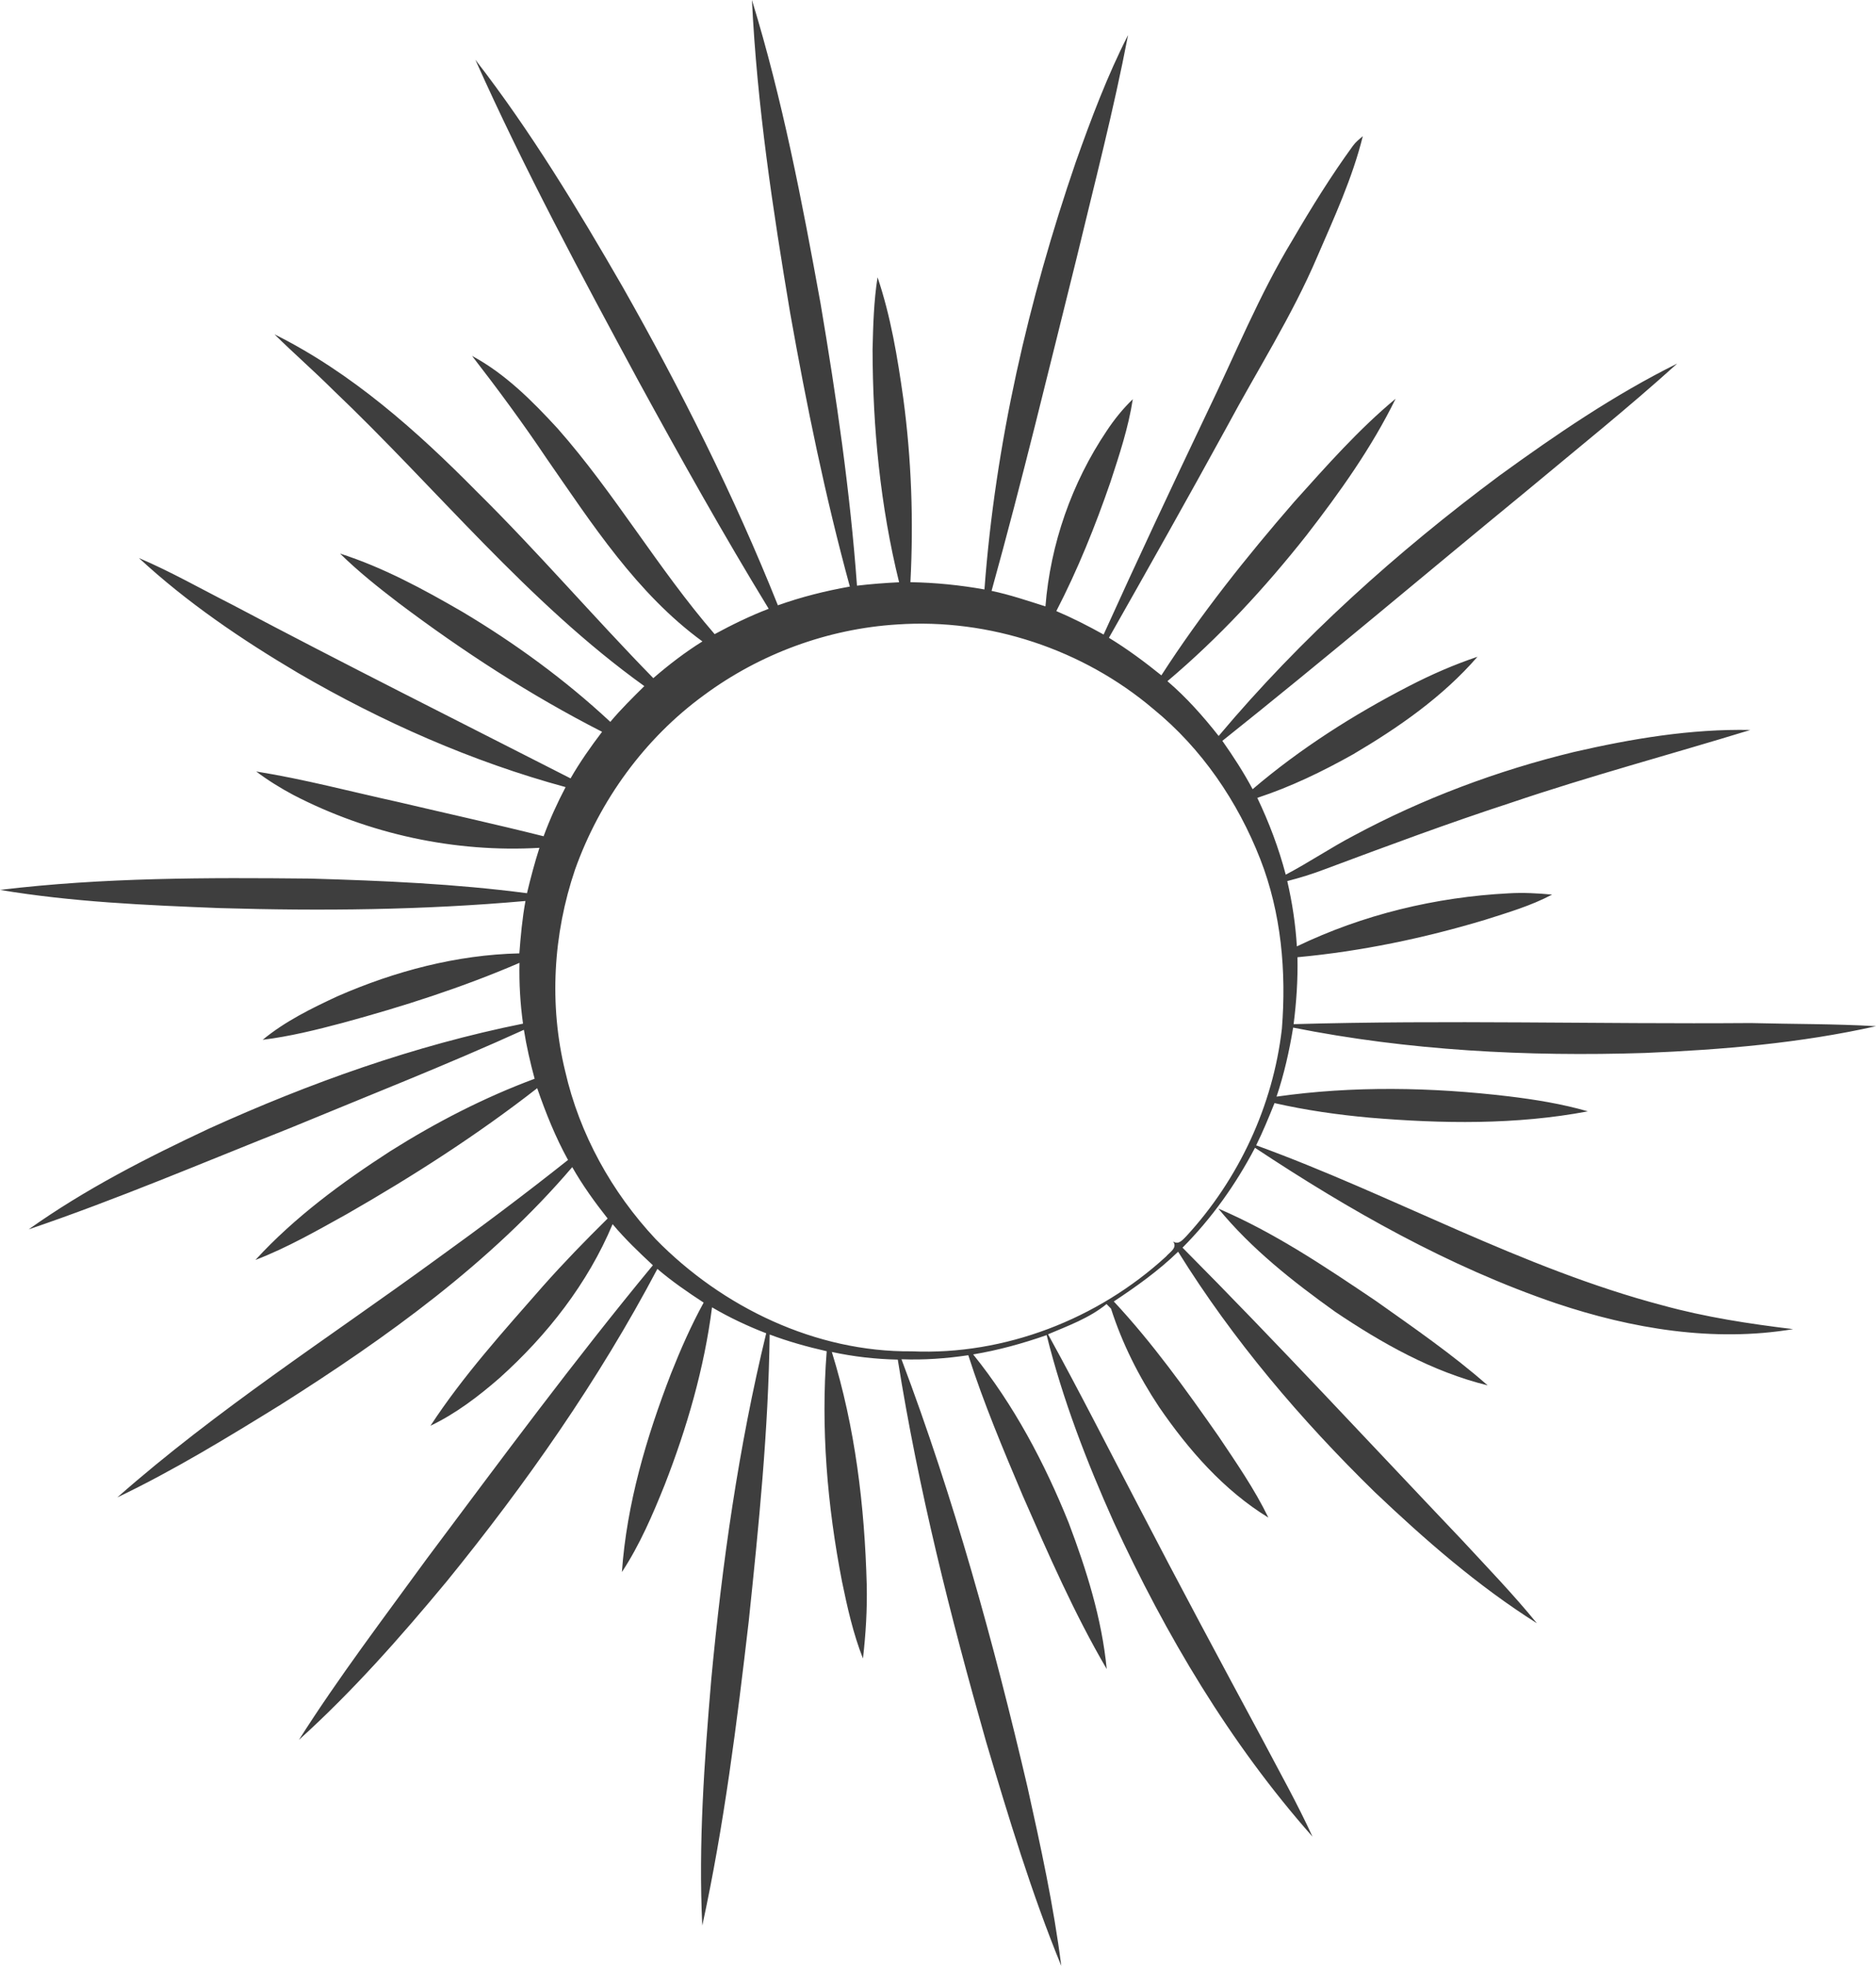<svg width="125" height="131" viewBox="0 0 125 131" fill="none" xmlns="http://www.w3.org/2000/svg">
<path d="M50.103 0C52.137 6.621 53.446 13.439 54.679 20.248C55.729 26.473 56.645 32.727 57.102 39.025C58.035 38.915 58.97 38.844 59.908 38.798C58.657 33.726 58.149 28.49 58.14 23.273C58.179 21.671 58.223 20.064 58.472 18.477C59.353 21.085 59.803 23.816 60.186 26.536C60.733 30.595 60.877 34.705 60.662 38.793C62.318 38.82 63.967 38.986 65.595 39.277C66.318 29.569 68.523 20.001 71.679 10.804C72.7 7.927 73.776 5.058 75.164 2.335C74.206 7.341 72.917 12.274 71.728 17.227C69.884 24.619 68.108 32.031 66.069 39.372C67.29 39.626 68.47 40.031 69.659 40.405C69.991 36.246 71.412 32.177 73.737 28.717C74.243 27.953 74.817 27.237 75.479 26.602C75.188 28.495 74.58 30.317 73.987 32.131C72.975 35.066 71.811 37.958 70.384 40.718C71.464 41.177 72.509 41.709 73.535 42.281C75.767 37.345 78.072 32.441 80.4 27.55C82.278 23.674 83.894 19.659 86.134 15.969C87.382 13.83 88.688 11.722 90.146 9.717C90.327 9.468 90.569 9.273 90.805 9.075C90.117 11.857 88.905 14.479 87.772 17.102C86.092 21.046 83.772 24.665 81.752 28.436C79.174 33.147 76.536 37.826 73.889 42.498C75.115 43.245 76.267 44.102 77.383 45.001C80.021 40.908 83.066 37.091 86.253 33.418C88.395 31.037 90.522 28.617 92.991 26.57C91.391 29.835 89.267 32.81 87.047 35.677C84.27 39.191 81.213 42.498 77.787 45.389C79.056 46.474 80.168 47.729 81.201 49.04C86.688 42.508 93.082 36.773 99.917 31.686C103.692 28.947 107.568 26.302 111.754 24.226C108.489 27.181 105.05 29.931 101.673 32.751C94.928 38.285 88.27 43.926 81.447 49.365C82.177 50.401 82.866 51.465 83.464 52.586C86.639 49.878 90.185 47.624 93.887 45.714C95.355 44.955 96.876 44.29 98.444 43.763C96.132 46.432 93.184 48.479 90.161 50.261C88.119 51.407 86.002 52.432 83.775 53.163C84.561 54.806 85.206 56.516 85.67 58.281C87.211 57.471 88.654 56.491 90.197 55.683C94.818 53.199 99.775 51.346 104.872 50.108C108.723 49.223 112.662 48.559 116.626 48.64C111.314 50.271 105.939 51.705 100.674 53.49C96.498 54.852 92.383 56.386 88.268 57.922C87.452 58.235 86.617 58.491 85.772 58.709C86.104 60.14 86.324 61.595 86.412 63.06C90.813 60.941 95.656 59.773 100.53 59.524C101.492 59.466 102.457 59.519 103.417 59.61C102.005 60.359 100.462 60.809 98.947 61.292C94.874 62.518 90.688 63.39 86.451 63.783C86.483 65.275 86.383 66.765 86.195 68.243C96.349 67.952 106.506 68.245 116.663 68.169C119.442 68.243 122.223 68.216 125 68.379C119.945 69.51 114.763 69.947 109.598 70.162C101.761 70.414 93.863 70.006 86.163 68.472C85.909 70.03 85.562 71.574 85.057 73.071C90.173 72.343 95.389 72.443 100.515 73.051C102.296 73.266 104.076 73.554 105.802 74.052C101.016 74.956 96.09 74.88 91.255 74.472C89.125 74.28 87.008 73.977 84.922 73.503C84.541 74.453 84.153 75.4 83.699 76.316C92.828 79.635 101.372 84.505 110.809 86.988C113.647 87.767 116.56 88.212 119.478 88.564C114.174 89.453 108.733 88.537 103.683 86.844C96.527 84.407 89.902 80.641 83.621 76.48C82.346 78.917 80.734 81.183 78.793 83.135C85.127 89.511 91.23 96.112 97.421 102.625C99.104 104.447 100.833 106.232 102.401 108.159C98.474 105.678 94.957 102.611 91.599 99.419C86.659 94.591 82.148 89.281 78.5 83.406C77.2 84.668 75.72 85.723 74.214 86.72C76.797 89.489 79.012 92.583 81.181 95.685C82.363 97.45 83.582 99.206 84.514 101.123C81.538 99.297 79.191 96.608 77.232 93.753C75.882 91.721 74.773 89.523 74.028 87.196C73.955 87.12 73.803 86.969 73.73 86.893C72.59 87.824 71.176 88.339 69.832 88.908C71.901 92.666 73.838 96.498 75.83 100.298C78.543 105.534 81.332 110.731 84.129 115.925C85.254 118.067 86.446 120.177 87.452 122.38C81.953 116.162 77.674 108.943 74.211 101.424C72.404 97.394 70.807 93.252 69.74 88.962C68.145 89.521 66.511 89.97 64.843 90.249C67.556 93.611 69.6 97.475 71.21 101.475C72.397 104.616 73.418 107.859 73.742 111.214C71.579 107.517 69.864 103.58 68.147 99.663C66.843 96.581 65.542 93.492 64.518 90.302C63.043 90.522 61.556 90.63 60.066 90.571C63.563 99.844 66.204 109.422 68.46 119.066C69.337 123.015 70.206 126.973 70.714 130.991C68.721 126.128 67.2 121.085 65.703 116.05C63.317 107.673 61.187 99.204 59.82 90.595C58.342 90.564 56.87 90.398 55.426 90.085C56.984 95.099 57.612 100.364 57.751 105.597C57.788 107.238 57.688 108.882 57.5 110.513C56.848 108.853 56.457 107.104 56.1 105.363C55.124 100.327 54.682 95.16 55.084 90.036C53.795 89.743 52.52 89.389 51.282 88.922C51.202 95.309 50.554 101.673 49.89 108.02C49.099 114.814 48.251 121.618 46.794 128.307C46.53 122.846 46.93 117.376 47.389 111.935C48.117 104.171 49.211 96.422 51.053 88.84C49.805 88.358 48.593 87.787 47.443 87.111C46.925 91.167 45.775 95.126 44.293 98.928C43.487 100.935 42.63 102.938 41.438 104.75C41.76 100.198 43.074 95.76 44.713 91.519C45.353 89.907 46.051 88.317 46.886 86.796C45.819 86.1 44.769 85.377 43.802 84.551C39.887 91.968 35.049 98.872 29.765 105.373C26.692 109.077 23.496 112.701 19.918 115.932C22.563 111.766 25.552 107.832 28.453 103.844C33.377 97.26 38.266 90.644 43.502 84.307C42.566 83.435 41.641 82.551 40.818 81.569C39.164 85.521 36.458 88.971 33.284 91.821C31.877 93.047 30.373 94.193 28.683 95.003C30.868 91.66 33.562 88.688 36.187 85.689C37.565 84.136 39.011 82.649 40.488 81.193C39.628 80.104 38.815 78.976 38.129 77.769C32.668 84.168 25.767 89.125 18.702 93.599C15.151 95.792 11.583 97.975 7.815 99.778C14.457 93.927 21.923 89.128 29.059 83.921C32.038 81.777 34.974 79.572 37.848 77.291C37.008 75.767 36.361 74.15 35.794 72.509C31.796 75.628 27.515 78.373 23.117 80.893C21.129 81.997 19.144 83.137 17.017 83.955C19.627 81.11 22.765 78.802 25.996 76.712C29.037 74.795 32.248 73.134 35.623 71.881C35.333 70.807 35.081 69.72 34.908 68.619C29.777 70.953 24.529 73.012 19.325 75.168C13.539 77.464 7.807 79.911 1.912 81.916C5.663 79.244 9.788 77.144 13.947 75.193C20.646 72.157 27.628 69.659 34.849 68.209C34.663 66.865 34.583 65.512 34.615 64.157C30.802 65.8 26.839 67.07 22.839 68.155C21.08 68.624 19.31 69.061 17.503 69.285C18.997 68.052 20.751 67.19 22.499 66.379C26.314 64.711 30.431 63.62 34.605 63.525C34.695 62.355 34.8 61.187 35.013 60.035C28.236 60.64 21.422 60.711 14.626 60.508C9.739 60.316 4.831 60.105 0 59.297C6.865 58.467 13.791 58.472 20.692 58.543C25.508 58.684 30.331 58.889 35.113 59.517C35.357 58.501 35.623 57.49 35.943 56.494C30.302 56.821 24.575 55.575 19.559 52.977C18.694 52.515 17.857 52 17.073 51.407C20.26 51.915 23.383 52.75 26.534 53.441C29.762 54.2 33.003 54.916 36.221 55.722C36.634 54.599 37.13 53.507 37.687 52.447C31.437 50.747 25.464 48.102 19.874 44.85C16.113 42.625 12.47 40.158 9.258 37.184C11.385 38.09 13.395 39.24 15.456 40.283C22.927 44.239 30.487 48.024 38.017 51.866C38.639 50.782 39.36 49.758 40.117 48.762C35.342 46.325 30.827 43.392 26.548 40.168C25.2 39.135 23.869 38.078 22.658 36.886C25.535 37.809 28.204 39.257 30.807 40.766C34.331 42.869 37.662 45.301 40.666 48.1C41.37 47.258 42.154 46.488 42.932 45.717C35.132 40.112 29.093 32.546 22.174 25.967C20.907 24.704 19.559 23.53 18.287 22.275C23.415 24.831 27.757 28.69 31.755 32.742C35.821 36.756 39.538 41.101 43.531 45.187C44.561 44.295 45.646 43.462 46.803 42.74C42.427 39.545 39.453 34.915 36.407 30.529C34.842 28.197 33.174 25.935 31.454 23.715C33.669 24.907 35.467 26.717 37.154 28.551C40.962 32.868 43.848 37.899 47.617 42.254C48.786 41.623 49.978 41.04 51.219 40.564C48.185 35.596 45.343 30.512 42.551 25.405C38.747 18.357 34.944 11.297 31.674 3.981C35.359 8.735 38.48 13.898 41.482 19.105C45.367 25.955 48.906 33.015 51.832 40.334C53.39 39.777 54.997 39.374 56.626 39.086C54.987 33.088 53.739 26.99 52.652 20.87C51.492 13.959 50.44 7.006 50.103 0ZM59.791 41.609C55.153 41.895 50.63 43.565 46.898 46.327C42.947 49.209 39.958 53.338 38.317 57.939C36.854 62.245 36.576 66.958 37.66 71.383C38.615 75.572 40.764 79.447 43.697 82.576C48.134 87.111 54.354 90.105 60.76 90.043C66.943 90.312 73.144 87.902 77.689 83.731C77.935 83.433 78.48 83.154 78.163 82.72C78.536 82.969 78.797 82.617 79.047 82.37C82.539 78.578 84.822 73.681 85.413 68.553C85.719 64.743 85.372 60.833 83.975 57.251C82.473 53.402 80.065 49.866 76.856 47.248C72.174 43.27 65.915 41.191 59.791 41.609Z" fill="#3E3E3E"/>
<path d="M81.179 80.531C84.913 82.128 88.297 84.409 91.653 86.668C94.198 88.473 96.776 90.246 99.123 92.31C95.436 91.406 92.083 89.506 88.957 87.403C86.144 85.389 83.384 83.218 81.179 80.531Z" fill="#3E3E3E"/>
</svg>
